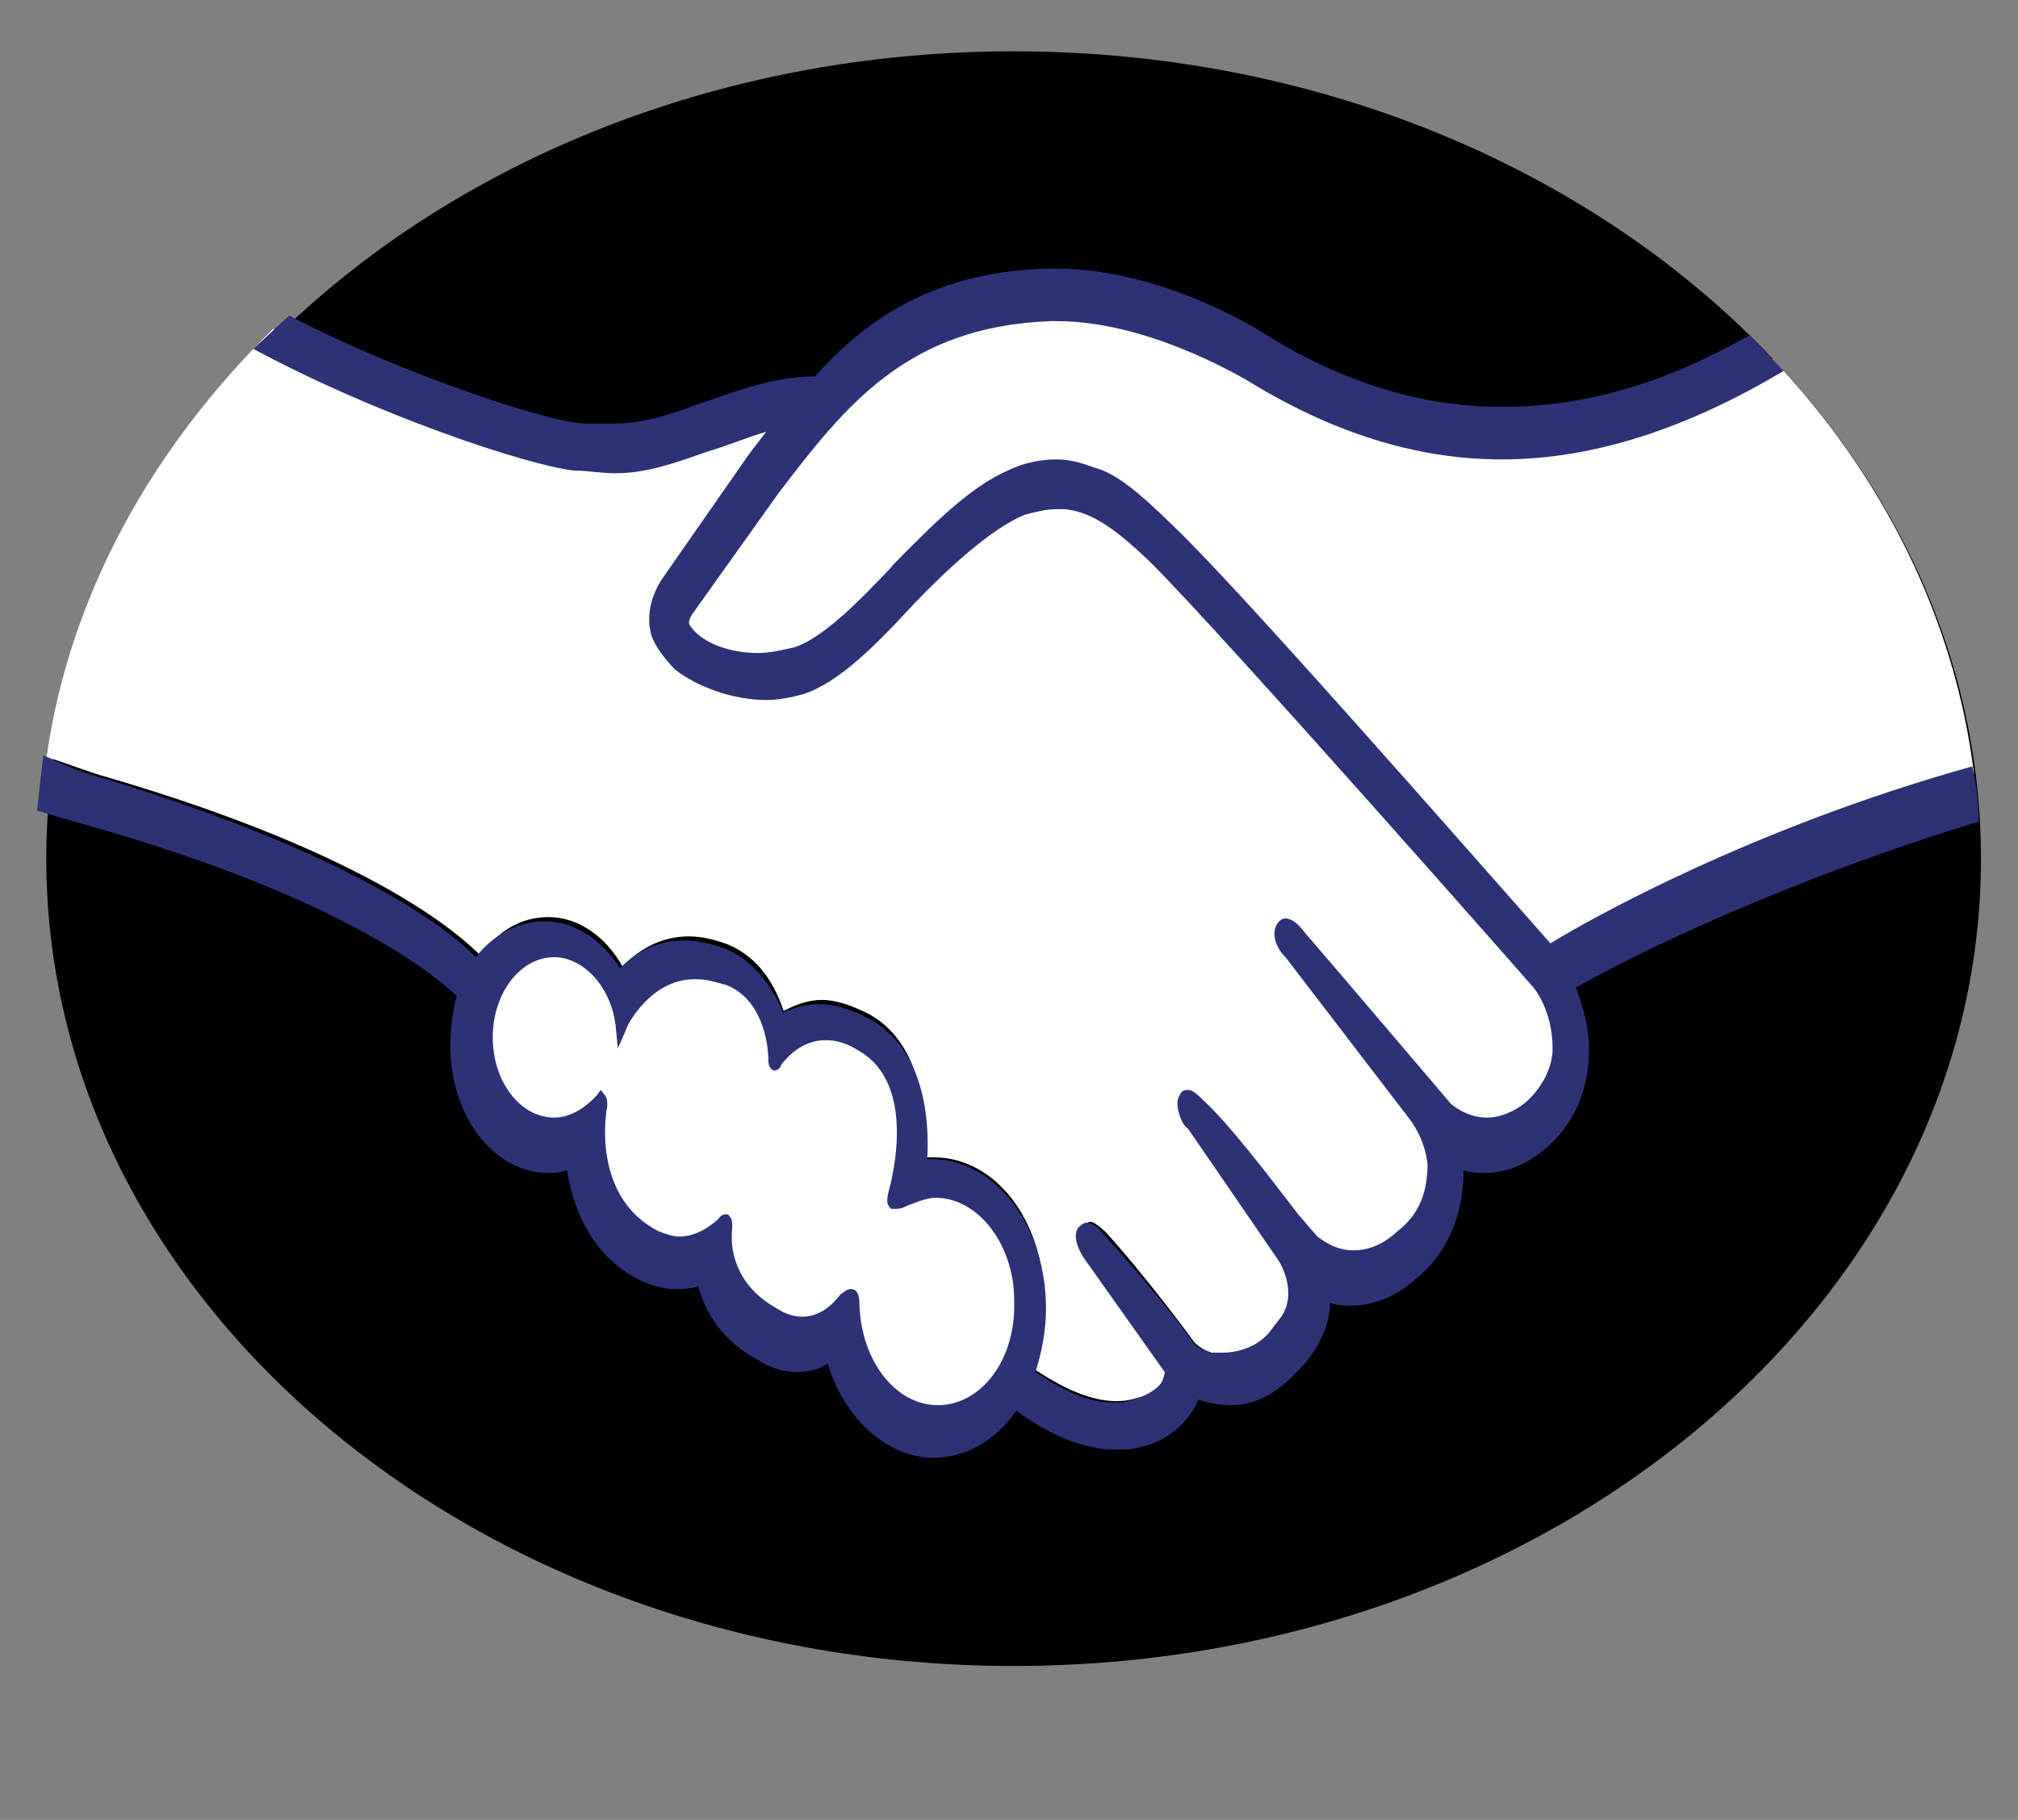 <svg width="51" height="46" viewBox="0 0 51 46" fill="none" xmlns="http://www.w3.org/2000/svg">
<rect x="0" y="0" width="51" height="46" fill="#808080" stroke="none"/>
<path d="M50.064 21.703C50.064 32.955 39.098 42.109 25.617 42.109C12.136 42.109 1.17 32.955 1.17 21.703C1.17 10.452 12.136 1.297 25.617 1.297C39.098 1.297 50.064 10.452 50.064 21.703Z" fill="black"/>
<path d="M17.449 15.29C17.449 15.29 17.182 15.639 17.342 15.918C17.717 16.546 18.895 16.895 20.126 16.546C20.822 16.337 21.785 15.36 22.642 14.452C23.605 13.474 24.569 12.427 25.532 12.078C26.549 11.659 27.191 11.869 27.619 12.008C28.101 12.218 28.637 12.637 29.547 13.474C31.206 15.08 37.95 22.76 39.128 24.087C40.038 23.528 44.213 21.224 49.887 19.549C49.405 15.639 47.585 12.008 44.802 9.076C40.948 11.171 36.184 12.288 31.527 9.355C31.527 9.355 29.011 7.819 26.495 7.889C22.802 8.029 21.25 10.053 19.537 12.288L17.449 15.29Z" fill="white"/>
<path d="M38.861 24.925C38.807 24.855 30.939 15.918 29.172 14.173C28.155 13.196 27.567 12.916 26.978 12.777C26.657 12.707 26.228 12.777 25.907 12.916C25.104 13.196 23.98 14.173 23.017 15.15C22 16.198 21.09 17.175 20.233 17.385C19.109 17.734 17.771 17.315 17.182 16.756C16.915 16.547 16.754 16.268 16.647 15.988C16.433 15.29 16.861 14.732 16.915 14.662L19.056 11.59L19.805 10.613C19.109 10.752 18.467 10.962 17.825 11.171C17.022 11.45 16.272 11.729 15.523 11.729C15.202 11.729 13.489 11.38 13.168 11.241C11.187 10.543 9.474 9.845 6.905 8.309C3.854 11.311 1.767 15.011 1.178 19.13C1.606 19.27 2.355 19.549 2.623 19.619C9.581 21.644 11.723 23.738 12.151 24.157C12.579 23.529 13.168 23.18 13.864 23.18C14.613 23.18 15.309 23.668 15.737 24.436C16.112 24.017 16.701 23.668 17.396 23.668C17.718 23.668 18.039 23.738 18.413 23.878C19.216 24.227 19.591 24.925 19.805 25.553C20.073 25.414 20.394 25.274 20.769 25.274C21.143 25.274 21.518 25.414 21.946 25.623C23.231 26.321 23.445 27.997 23.338 29.254H23.606C25.158 29.254 26.389 30.859 26.389 32.884C26.389 33.512 26.282 34.071 26.068 34.56C26.496 34.839 27.513 35.537 28.477 35.397C29.226 35.258 29.494 34.978 29.601 34.769C29.654 34.629 29.761 34.49 29.654 34.35L27.674 31.488C27.674 31.488 27.352 31.069 27.459 30.929C27.567 30.79 27.781 30.999 27.941 31.139C28.958 32.256 30.136 33.861 30.136 33.861C30.136 33.861 30.243 34.071 30.671 34.211C31.046 34.28 31.742 34.211 32.223 33.722C32.331 33.582 32.491 33.443 32.544 33.303C33.026 32.465 32.491 31.627 32.491 31.627L30.189 28.276C30.189 28.276 29.868 27.857 29.975 27.718C30.082 27.578 30.296 27.787 30.457 27.927C31.206 28.695 32.223 30.091 33.187 31.348C33.401 31.558 34.257 32.256 35.382 31.278C36.077 30.65 36.238 29.952 36.184 29.393C36.131 28.695 35.703 28.137 35.703 28.137L32.598 24.017C32.598 24.017 32.277 23.668 32.384 23.459C32.491 23.319 32.705 23.529 32.866 23.668C33.883 24.785 36.559 27.997 36.559 27.997C36.613 27.997 37.523 28.904 38.7 27.927C39.128 27.578 39.396 27.089 39.396 26.461C39.45 25.553 38.861 24.925 38.861 24.925Z" fill="white"/>
<path d="M23.713 30.16C23.231 30.16 22.696 30.509 22.642 30.509C22.588 30.509 22.642 30.23 22.696 30.091C22.749 29.951 23.391 27.438 21.839 26.53C20.662 25.832 19.912 26.6 19.698 26.949C19.645 27.019 19.591 27.019 19.591 26.949C19.591 26.53 19.43 25.273 18.36 24.854C16.861 24.226 15.951 25.622 15.684 26.111C15.576 24.994 14.881 24.156 13.971 24.156C13.007 24.156 12.258 25.134 12.258 26.39C12.258 27.647 13.007 28.625 13.971 28.625C14.453 28.625 14.827 28.415 15.148 27.996V28.066C15.095 28.625 14.934 30.649 16.54 31.417C17.182 31.766 17.718 31.487 18.199 31.068C18.36 30.928 18.36 30.998 18.36 31.138C18.306 31.627 18.36 32.744 19.591 33.372C20.501 33.861 21.036 33.372 21.357 32.953C21.518 32.744 21.572 32.814 21.572 33.093C21.625 34.559 22.588 35.746 23.713 35.746C24.89 35.746 25.854 34.489 25.854 32.953C25.854 31.417 24.89 30.16 23.713 30.16Z" fill="white"/>
<path d="M39.184 23.844C36.774 21.118 31.203 14.758 29.649 13.29C28.792 12.451 28.203 11.962 27.667 11.822C27.453 11.752 27.131 11.612 26.703 11.612C26.328 11.612 25.899 11.682 25.471 11.892C24.506 12.311 23.542 13.29 22.578 14.268L22.524 14.338C21.667 15.247 20.756 16.155 20.06 16.365C19.739 16.435 19.471 16.505 19.149 16.505C18.399 16.505 17.703 16.225 17.435 15.806C17.381 15.736 17.435 15.596 17.542 15.457L19.685 12.451C21.346 10.284 22.899 8.257 26.542 8.117H26.703C28.953 8.117 31.203 9.445 31.47 9.585C33.613 10.913 35.756 11.612 37.952 11.612C40.256 11.612 42.613 10.843 45.077 9.375C44.809 9.096 44.488 8.746 44.22 8.467C42.024 9.725 39.988 10.284 37.952 10.284C35.917 10.284 33.881 9.655 31.899 8.397C31.792 8.327 29.328 6.789 26.703 6.789H26.488C23.435 6.859 21.721 8.257 20.596 9.515C19.471 9.515 18.506 9.935 17.649 10.214C16.899 10.494 16.203 10.704 15.56 10.704H14.757C14.007 10.704 10.257 9.515 7.31 7.977C6.989 8.257 6.721 8.537 6.4 8.816C9.507 10.494 13.31 11.752 14.489 11.892C14.81 11.892 15.185 11.962 15.56 11.962C16.364 11.962 17.114 11.682 17.917 11.402C18.399 11.263 18.881 11.053 19.364 10.913L18.935 11.472L16.792 14.548C16.631 14.758 16.256 15.387 16.471 16.086C16.578 16.365 16.792 16.645 17.06 16.924C17.596 17.344 18.506 17.693 19.364 17.693C19.685 17.693 20.006 17.623 20.274 17.553C21.185 17.274 22.149 16.295 23.113 15.247C23.917 14.408 25.042 13.36 25.899 13.01C26.167 12.94 26.435 12.87 26.703 12.87H26.917C27.506 12.94 28.042 13.22 29.06 14.198C30.828 15.946 38.702 24.893 38.756 24.963C38.756 24.963 39.238 25.522 39.238 26.5C39.238 26.99 38.97 27.479 38.595 27.829C38.274 28.108 37.899 28.248 37.577 28.248C37.042 28.248 36.667 27.898 36.667 27.898C36.667 27.898 33.935 24.683 32.97 23.565C32.81 23.355 32.649 23.215 32.488 23.215C32.381 23.215 32.327 23.285 32.274 23.355C32.113 23.635 32.274 23.984 32.488 24.194L35.649 28.318C35.649 28.318 36.024 28.807 36.077 29.436C36.077 30.135 35.863 30.694 35.327 31.114C34.952 31.463 34.577 31.603 34.202 31.603C33.72 31.603 33.399 31.323 33.292 31.254L32.81 30.694C32.006 29.646 31.149 28.527 30.506 27.898C30.345 27.759 30.185 27.549 30.024 27.549C29.97 27.549 29.863 27.549 29.81 27.689C29.756 27.759 29.703 27.968 29.863 28.318C29.917 28.458 30.024 28.528 30.024 28.528L32.327 31.883C32.327 31.883 32.81 32.651 32.381 33.281L32.274 33.42L32.06 33.7C31.685 34.119 31.149 34.189 30.935 34.189H30.613C30.399 34.12 30.238 34.05 30.131 33.91C30.024 33.7 28.846 32.232 27.881 31.184C27.774 31.044 27.613 30.904 27.453 30.904C27.399 30.904 27.292 30.974 27.238 31.044C27.078 31.323 27.346 31.743 27.453 31.883L29.435 34.679C29.435 34.679 29.435 34.748 29.381 34.888C29.328 35.028 29.06 35.308 28.363 35.447H28.096C27.346 35.447 26.596 34.958 26.167 34.679C26.328 34.189 26.435 33.63 26.435 33.071C26.435 30.974 25.149 29.297 23.542 29.297H23.435C23.488 28.318 23.381 26.501 21.935 25.732C21.506 25.522 21.131 25.382 20.703 25.382C20.381 25.382 20.114 25.452 19.792 25.592C19.471 24.823 18.989 24.264 18.346 23.984C17.971 23.844 17.649 23.774 17.274 23.774C16.685 23.774 16.149 23.984 15.667 24.473C15.434 24.1 15.14 23.799 14.807 23.593C14.473 23.387 14.108 23.282 13.739 23.285C13.096 23.285 12.453 23.635 12.024 24.194C11.435 23.565 9.025 21.608 2.543 19.65C2.221 19.581 1.525 19.301 1.096 19.091C1.043 19.511 0.989 20 0.936 20.489C0.936 20.489 2.114 20.839 2.382 20.909C8.971 22.796 11.167 24.823 11.542 25.172C11.435 25.592 11.382 26.011 11.382 26.431C11.382 28.248 12.507 29.646 13.846 29.646C14.007 29.646 14.167 29.646 14.328 29.576C14.542 30.904 15.185 31.883 16.203 32.372C16.524 32.512 16.792 32.582 17.06 32.582C17.221 32.582 17.435 32.582 17.649 32.512C17.81 33.141 18.239 33.91 19.203 34.399C19.524 34.609 19.846 34.679 20.167 34.679C20.435 34.679 20.703 34.609 20.917 34.469C21.346 35.867 22.417 36.845 23.596 36.845C24.399 36.845 25.149 36.426 25.685 35.657C26.167 36.007 27.131 36.636 28.149 36.636H28.524C29.542 36.496 29.97 35.937 30.185 35.587C30.238 35.517 30.238 35.447 30.292 35.378C30.506 35.447 30.774 35.517 31.095 35.517C31.631 35.517 32.167 35.308 32.703 34.748C33.238 34.259 33.613 33.56 33.613 32.931C33.774 33.001 33.988 33.001 34.149 33.001C34.685 33.001 35.274 32.791 35.809 32.302C36.827 31.463 36.988 30.275 36.988 29.576C37.149 29.646 37.363 29.646 37.524 29.646C38.059 29.646 38.595 29.436 39.077 29.017C39.72 28.458 40.095 27.689 40.149 26.78C40.202 26.151 40.041 25.522 39.827 24.963C41.541 23.984 45.398 22.167 50.005 20.769C50.005 20.279 49.952 19.86 49.845 19.371C44.327 20.909 40.202 23.215 39.184 23.844ZM23.703 35.517C22.631 35.517 21.774 34.399 21.721 33.001C21.721 32.861 21.721 32.582 21.506 32.582C21.399 32.582 21.346 32.652 21.238 32.721C21.024 33.001 20.703 33.281 20.274 33.281C20.06 33.281 19.846 33.211 19.631 33.071C18.506 32.442 18.453 31.463 18.506 31.044C18.506 30.904 18.506 30.834 18.453 30.764L18.399 30.694H18.346C18.292 30.694 18.239 30.694 18.131 30.834C17.81 31.114 17.489 31.254 17.167 31.254C17.006 31.254 16.792 31.184 16.632 31.114C15.132 30.345 15.239 28.527 15.346 27.968C15.346 27.828 15.346 27.759 15.292 27.689L15.185 27.549L15.078 27.689C14.757 28.038 14.382 28.248 14.007 28.248C13.149 28.248 12.453 27.339 12.453 26.221C12.453 25.103 13.149 24.194 14.007 24.194C14.757 24.194 15.453 24.963 15.56 25.941L15.614 26.5L15.828 26.011C15.828 25.941 16.471 24.683 17.649 24.753C17.864 24.753 18.078 24.823 18.346 24.893C19.256 25.242 19.417 26.361 19.417 26.78C19.417 27.06 19.578 27.06 19.578 27.06C19.631 27.06 19.738 26.99 19.738 26.92C19.899 26.71 20.274 26.291 20.864 26.291C21.131 26.291 21.399 26.361 21.721 26.57C23.167 27.409 22.524 29.786 22.524 29.856C22.417 30.275 22.363 30.415 22.524 30.555H22.631C22.685 30.555 22.792 30.555 22.899 30.485C23.113 30.415 23.381 30.275 23.649 30.275C24.721 30.275 25.631 31.463 25.631 32.861C25.685 34.399 24.774 35.517 23.703 35.517Z" fill="#2D3277"/>
</svg>
